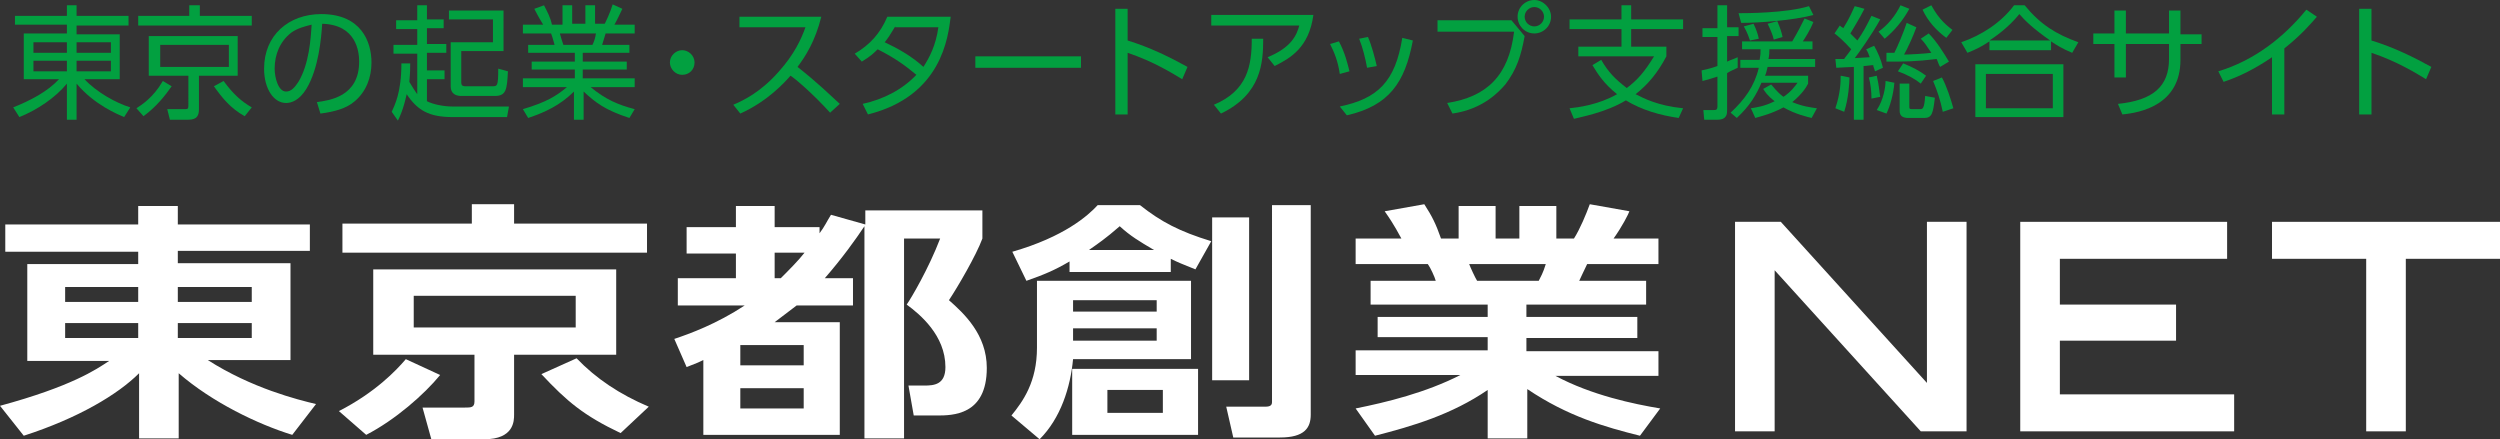 <?xml version="1.0" encoding="utf-8"?>
<!-- Generator: Adobe Illustrator 16.0.0, SVG Export Plug-In . SVG Version: 6.00 Build 0)  -->
<!DOCTYPE svg PUBLIC "-//W3C//DTD SVG 1.1//EN" "http://www.w3.org/Graphics/SVG/1.1/DTD/svg11.dtd">
<svg version="1.1" id="レイヤー_1" xmlns="http://www.w3.org/2000/svg" xmlns:xlink="http://www.w3.org/1999/xlink" x="0px"
	 y="0px" width="284px" height="49.9px" viewBox="0 0 284 49.9" style="enable-background:new 0 0 284 49.9;" xml:space="preserve">
<rect x="0" y="0" width="284" height="49.9" fill="#333333" stroke="none"/>
<style type="text/css">
<![CDATA[
	.st0{clip-path:url(#SVGID_2_);fill:#FFFFFF;}
	.st1{clip-path:url(#SVGID_2_);fill:#02A040;}
]]>
</style>
<g>
	<defs>
		<rect id="SVGID_1_" y="0" width="284" height="49.9"/>
	</defs>
	<clipPath id="SVGID_2_">
		<use xlink:href="#SVGID_1_"  style="overflow:visible;"/>
	</clipPath>
	<path class="st1" d="M14.6,2.9H8.7v1h4.9V9H9.6c1.4,1.5,3.6,2.7,5.2,3.2l-0.7,1.1c-0.7-0.3-3.4-1.4-5.4-3.8v4.1H7.6V9.5
		c-1.3,1.6-3.4,3-5.4,3.8l-0.7-1.1c2-0.8,3.9-1.8,5.2-3.2H2.7V3.8h4.9v-1H1.7v-1h5.9V0.6h1.1v1.2h5.9V2.9z M3.8,6h3.8V4.8H3.8V6z
		 M3.8,8.1h3.8V6.9H3.8V8.1z M12.6,4.8H8.7V6h3.9V4.8z M12.6,6.9H8.7v1.2h3.9V6.9z"/>
	<path class="st1" d="M15.5,12.3c0.6-0.4,1.9-1.2,3-3.1l1,0.6c-0.7,1-1.7,2.3-3.2,3.4L15.5,12.3z M28.6,2.9H15.7V1.8h5.8V0.6h1.2
		v1.2h5.9V2.9z M27.1,8.6h-4.5v3.8c0,0.7-0.2,1.2-1.2,1.2h-2.1l-0.3-1.2l1.9,0c0.4,0,0.5,0,0.5-0.4V8.6h-4.5V4.1h10.1V8.6z M26,5.1
		h-7.8v2.5H26V5.1z M25.4,9.2c1.1,1.5,2,2.3,3.2,3l-0.8,1c-1.6-0.9-2.5-2-3.5-3.4L25.4,9.2z"/>
	<path class="st1" d="M36,11.6c1.4-0.2,4.8-0.6,4.8-4.6c0-1.1-0.3-4.2-4.2-4.3c-0.1,1.6-0.4,5.1-1.8,7.4c-0.8,1.3-1.7,1.6-2.3,1.6
		c-1.4,0-2.5-1.6-2.5-3.9c0-3.8,2.8-6.2,6.5-6.2c4.5,0,5.7,3.1,5.7,5.5c0,1.7-0.6,3.3-1.9,4.4c-0.9,0.8-2.3,1.2-3.9,1.4L36,11.6z
		 M33.1,3.7c-1.3,1-1.9,2.5-1.9,4.1c0,1,0.4,2.6,1.3,2.6c0.6,0,1-0.5,1.4-1.1c1.2-2,1.4-4.8,1.5-6.5C34.6,3,33.8,3.2,33.1,3.7"/>
	<path class="st1" d="M57.8,12.2l-0.2,1.1h-6.2c-2.7,0-4-0.8-5.2-2.6c-0.4,1.8-0.8,2.6-1,3l-0.7-1c0.3-0.7,1.1-2.1,1.1-5.5h1
		c0,0.5,0,1-0.1,2.1c0.3,0.5,0.6,1,0.9,1.4V6.1h-2.7v-1h2.7V3.3H45v-1h2.4V0.6h1.1v1.6h1.9v1h-1.9v1.8h2.2v1h-2.2V8h2v1h-2v2.5
		c0.8,0.4,2,0.6,2.9,0.6H57.8z M57.2,5.8h-4.8v3.6c0,0.4,0.3,0.4,0.5,0.4h3c0.6,0,0.7,0,0.7-2l1.1,0.3c-0.1,2.1-0.2,2.8-1.5,2.8
		h-3.8c-0.4,0-1.2-0.1-1.2-1.1V4.8h4.8V2.2H51v-1h6.2V5.8z"/>
	<path class="st1" d="M71.5,13.4c-2.8-0.9-3.9-1.8-5.2-3v3.2h-1.1v-3.2c-1.6,1.6-3.4,2.4-5.2,3l-0.6-1c2.7-0.8,3.8-1.5,5-2.5h-5v-1
		h5.9v-1h-4.9V7h4.9V6h-5.3V5.1h3c-0.1-0.3-0.2-0.8-0.4-1.3h-3.2v-1h2.3C61.3,2.1,61.2,2,60.7,1l1.1-0.4c0.4,0.8,0.7,1.3,0.9,2.2
		h1.2V0.6H65v2.1h1.5V0.6h1.1v2.1h1.1c0.1-0.2,0.6-1.2,0.9-2.2L70.7,1c-0.3,0.6-0.5,1.1-0.9,1.8h2.3v1h-3.3
		c-0.2,0.6-0.2,0.7-0.4,1.3h3.1V6h-5.3v1h5v0.9h-5v1h5.9v1h-5c1.7,1.4,3.1,2,5,2.5L71.5,13.4z M67.3,5.1c0.2-0.4,0.3-0.7,0.4-1.3
		h-4.1c0.1,0.4,0.3,1,0.4,1.3H67.3z"/>
	<path class="st1" d="M78.9,7.1c0,0.8-0.6,1.4-1.4,1.4c-0.8,0-1.4-0.7-1.4-1.4c0-0.8,0.7-1.4,1.4-1.4C78.2,5.7,78.9,6.3,78.9,7.1"/>
	<path class="st1" d="M93.3,1.9c-0.7,2.8-1.8,4.5-2.7,5.7c2.4,1.9,3.7,3.2,4.8,4.2l-1.1,1c-2-2.2-4-3.9-4.5-4.2
		c-0.7,0.8-2.6,2.9-5.7,4.3l-0.8-1c1.2-0.5,3.2-1.5,5.2-3.8c1.7-1.9,2.5-3.6,3-5h-7.5V1.9H93.3z"/>
	<path class="st1" d="M97.1,6.1c1.7-1,2.9-2.3,3.7-4.2h7.2c-0.3,2.3-1,9-9.4,11.1l-0.6-1.2c2.3-0.5,4.5-1.6,6.1-3.3
		c-1.2-1-2.4-1.9-4.4-2.9c-0.4,0.4-0.8,0.8-1.8,1.4L97.1,6.1z M101.7,3c-0.6,1-0.8,1.3-1.2,1.8c1.5,0.7,3.1,1.6,4.4,2.8
		c0.7-1.1,1.4-2.4,1.7-4.5H101.7z"/>
	<rect x="110.8" y="6.4" class="st1" width="12" height="1.3"/>
	<path class="st1" d="M134.3,9c-1-0.6-3.2-2-6.2-3V13h-1.4v-12h1.4v3.6c2.6,0.8,4.8,1.9,6.8,3L134.3,9z"/>
	<path class="st1" d="M149.2,1.7c-0.5,3.7-2.6,4.9-4.4,5.8l-0.8-1c2.7-1.1,3.3-2.5,3.6-3.6h-10V1.7H149.2z M137.9,11.9
		c3.8-1.6,4.3-4.4,4.3-7.5l1.3,0c0,2.7-0.2,6.3-4.8,8.5L137.9,11.9z"/>
	<path class="st1" d="M152.2,8.4C152,7,151.6,6,151.1,5l1-0.3c0.7,1.3,1,2.6,1.2,3.4L152.2,8.4z M152.2,12.1
		c4.3-0.9,6.3-2.8,7.1-7.8l1.2,0.3c-0.9,4.8-2.7,7.4-7.5,8.5L152.2,12.1z M155.3,7.7c-0.2-1.1-0.5-2.3-0.9-3.3l1-0.2
		c0.4,0.9,0.8,2.4,1,3.3L155.3,7.7z"/>
	<path class="st1" d="M171.7,2.3l1.5,1.8c-0.4,2.2-0.9,3.8-2.2,5.5c-0.7,0.8-2.5,2.8-6,3.3l-0.6-1.2c4.5-0.7,7-3.1,7.6-8.1h-8.7V2.3
		H171.7z M176.2,1.9c0,1.1-0.9,1.9-1.9,1.9c-1.1,0-1.9-0.9-1.9-1.9c0-1.1,0.9-1.9,1.9-1.9C175.3,0,176.2,0.9,176.2,1.9 M173.2,1.9
		c0,0.6,0.5,1.1,1.1,1.1c0.6,0,1.1-0.5,1.1-1.1c0-0.6-0.5-1.1-1.1-1.1S173.2,1.3,173.2,1.9"/>
	<path class="st1" d="M190.7,13.4c-2.1-0.3-4.2-0.9-6-2c-2.3,1.4-5.2,1.9-5.9,2.1l-0.5-1.2c1-0.1,3.3-0.4,5.4-1.6
		c-1.5-1.2-2.2-2.3-2.8-3.3l1-0.6c0.8,1.4,1.6,2.2,2.9,3.2c1.2-0.9,2-1.8,3.1-3.6h-8.6V5.3h4.9v-2h-5.9V2.2h5.9V0.6h1.1v1.6h5.9v1.1
		h-5.9v2h4v1.1c-1,1.9-2.1,3.2-3.5,4.3c1,0.5,2.5,1.3,5.4,1.6L190.7,13.4z"/>
	<path class="st1" d="M197.4,7.7c-0.4,0.2-0.7,0.3-1.2,0.6v4.2c0,0.4,0,1.1-1.1,1.1h-1.5l-0.1-1.1h1.2c0.2,0,0.4,0,0.4-0.4V8.7
		c-0.9,0.3-1.3,0.4-1.7,0.5l-0.1-1.2c0.4-0.1,1-0.2,1.8-0.5V4.2h-1.7v-1h1.7V0.6h1.1v2.5h1.3v1h-1.3v2.9c0.4-0.2,0.8-0.3,1.2-0.5
		L197.4,7.7z M196.6,12.8c1.6-1.5,2.7-3,3.2-5.1h-2.1V6.8h2.2C200,6.2,200,6,200,5.6h-2.1V4.7h5.7c0.6-1,1.1-2,1.4-2.6l1,0.4
		c-0.4,1-1,1.9-1.2,2.2h1.1v0.9h-4.9c0,0.4,0,0.6-0.1,1.1h5.3v0.9h-5.4c-0.1,0.5-0.2,0.8-0.3,1h4.9v0.9c-0.2,0.4-0.7,1.2-1.8,2.1
		c1.2,0.5,2.1,0.6,2.8,0.7l-0.6,1.1c-0.4-0.1-1.8-0.4-3.2-1.2c-1.3,0.7-2.5,1-3.2,1.2l-0.5-1.1c0.6-0.1,1.5-0.2,2.7-0.8
		c-0.9-0.7-1.1-1.1-1.3-1.4l0.9-0.5c0.3,0.3,0.6,0.8,1.4,1.4c0.9-0.6,1.3-1.2,1.6-1.6h-4.1c-0.6,1.4-1.3,2.6-2.8,4L196.6,12.8z
		 M197.5,1.5c0.8,0,5.4,0,8-0.8l0.5,1c-2.2,0.6-6.1,0.9-8.2,0.9L197.5,1.5z M198.8,4.6c-0.1-0.3-0.3-0.9-0.7-1.6l1.1-0.3
		c0.3,0.6,0.5,1.2,0.6,1.7L198.8,4.6z M201.5,4.5c-0.1-0.5-0.4-1.2-0.7-1.8l1.1-0.3c0.3,0.7,0.5,1.3,0.6,1.8L201.5,4.5z"/>
	<path class="st1" d="M213.6,2.2c-1,1.8-2.5,3.9-2.9,4.4c0.3,0,1.5-0.1,1.7-0.1c-0.2-0.6-0.3-0.7-0.4-0.9l0.9-0.4
		c0.4,0.7,0.8,1.6,1,2.5l-0.9,0.4c-0.1-0.4-0.2-0.5-0.2-0.7c-0.3,0-0.8,0.1-1.1,0.1v6.1h-1.1v-6c-0.3,0-1.9,0.1-2,0.1l-0.1-1
		c0.3,0,0.4,0,1,0c0.1-0.2,0.4-0.5,0.8-1.1c-0.8-0.9-1.6-1.6-1.9-1.8l0.6-0.9c0.2,0.2,0.3,0.2,0.4,0.3c0.7-1.1,1.1-2.1,1.3-2.5
		l1.1,0.3c-0.6,1.2-1.5,2.6-1.6,2.8c0.4,0.4,0.6,0.6,0.8,0.8c0.7-1,1-1.6,1.6-2.8L213.6,2.2z M208.5,12.3c0.6-1.8,0.6-3.1,0.6-3.7
		l1,0.2c0,0.5-0.1,2.4-0.6,3.9L208.5,12.3z M212.6,11.2c0-0.8-0.1-1.7-0.3-2.4l0.9-0.2c0.3,1.3,0.3,2,0.4,2.4L212.6,11.2z
		 M213.2,12.5c0.8-1.2,1-2.7,1-3.3l1,0.2c-0.1,1.3-0.5,2.7-0.9,3.5L213.2,12.5z M213.4,3.6c1.1-0.8,1.9-1.8,2.5-3l1,0.4
		c-0.7,1.3-1.7,2.5-2.8,3.4L213.4,3.6z M217.7,3.1c-0.4,1.1-1,2.4-1.4,3.1c0.6,0,2.3-0.1,3.1-0.2c-0.6-0.9-0.8-1.2-1.2-1.6l0.9-0.6
		c0.9,0.9,1.7,2.2,2.3,3.2l-1,0.6c-0.2-0.3-0.2-0.5-0.4-0.9c-2.4,0.3-3.6,0.3-5.7,0.3l0-1c0.4,0,0.6,0,0.9,0c0.4-0.8,1-2.2,1.4-3.4
		L217.7,3.1z M218.2,9.5c-0.6-0.5-1.5-1-2.6-1.4l0.6-0.9c1,0.4,1.8,0.8,2.6,1.4L218.2,9.5z M216.9,12.1c0,0.2,0,0.3,0.3,0.3h0.9
		c0.3,0,0.5,0,0.6-1.5l1.1,0.2c-0.2,1.7-0.3,2.3-1.2,2.3h-1.8c-0.6,0-1-0.2-1-0.8V9.5h1.1V12.1z M219.4,0.6c0.9,1.7,1.9,2.4,2.4,2.8
		l-0.7,0.9c-1.1-0.8-2.1-1.9-2.7-3.2L219.4,0.6z M220.7,12.7c-0.3-1.4-0.6-2.3-1.1-3.5l1-0.4c0.5,0.9,1,2.4,1.3,3.5L220.7,12.7z"/>
	<path class="st1" d="M235.4,6c-1.2-0.5-1.8-0.9-2.4-1.3v1h-7v-1c-0.9,0.6-1.5,0.9-2.5,1.3l-0.7-1.2c2.3-0.8,4.5-2.2,6-4.2h1.2
		c1.8,2.2,3.6,3.3,6.1,4.2L235.4,6z M234.4,13.3h-10v-6h10V13.3z M233.2,8.4h-7.6v3.9h7.6V8.4z M232.9,4.6c-2-1.4-2.9-2.3-3.5-3
		c-1.3,1.6-2.8,2.6-3.4,3H232.9z"/>
	<path class="st1" d="M250.1,3.8V5h-2.4v1.8c0,5.1-4.5,6-6.6,6.2l-0.5-1.2c4-0.4,5.8-2,5.8-5.1V5h-4.9v3.8h-1.3V5h-2.4V3.8h2.4V1.2
		h1.3v2.6h4.9V1.2h1.3v2.7H250.1z"/>
	<path class="st1" d="M259.4,13h-1.3V6.5c-1.9,1.3-3.7,2.2-5.5,2.8L252,8.1c4-1.2,7.4-3.8,10-7l1.2,0.8c-0.6,0.7-1.8,2.1-3.7,3.6V13
		z"/>
	<path class="st1" d="M275.6,9c-1-0.6-3.2-2-6.2-3V13h-1.4v-12h1.4v3.6c2.6,0.8,4.8,1.9,6.8,3L275.6,9z"/>
	<path class="st0" d="M35.2,28.5h-15v1.4H33v11h-9.4c5,3.2,10.2,4.5,12.3,5l-2.7,3.5c-3.9-1.2-9.1-3.7-12.9-7v7.4h-4.5v-7.4
		c-2.4,2.4-6.9,5.1-13.1,7.1L0,46.1C8.1,43.9,10.9,42,12.4,41H3.1v-11h12.6v-1.4H0.6v-3.1h15.1v-2.1h4.5v2.1h15V28.5z M7.4,34.3h8.3
		v-1.7H7.4V34.3z M7.4,38.4h8.3v-1.7H7.4V38.4z M20.2,34.3h8.4v-1.7h-8.4V34.3z M20.2,38.4h8.4v-1.7h-8.4V38.4z"/>
	<path class="st0" d="M38.5,46.7c4.1-2.1,6.5-4.6,7.6-5.9l3.9,1.8c-1.8,2.2-5.1,5.1-8.4,6.8L38.5,46.7z M73.5,28.7H38.9v-3.3h14.7
		v-2.2h4.8v2.2h15.1V28.7z M70,40.3H58.4v6.8c0,0.7,0,2.8-3.4,2.8H49L48,46.3h4.8c0.7,0,1.1,0,1.1-0.7v-5.3H42.4v-9.7H70V40.3z
		 M65.4,33.6H47v3.6h18.4V33.6z M65.5,40.7c2.2,2.3,4.9,4.1,8.2,5.5l-3.2,3c-4.2-2-6.1-3.6-9-6.7L65.5,40.7z"/>
	<path class="st0" d="M98.3,25.5v-1.6h13.3v3.2c-0.7,1.9-2.8,5.5-3.8,7c1.7,1.5,4.3,3.9,4.3,7.7c0,5.4-3.9,5.4-5.7,5.4h-2.6
		l-0.6-3.4h1.8c1.1,0,2.4-0.1,2.4-2.1c0-3.6-2.9-6-4.4-7.1c0.5-0.7,2.5-4.1,3.8-7.5h-4.1v22.7h-4.5V25.7c-1,1.5-2.5,3.6-4.5,5.9h3.2
		v3.1h-6.4c-0.8,0.6-1.3,1-2.5,1.9h7.4v12.8H79.9v-8.5c-0.4,0.2-0.6,0.3-1.9,0.8l-1.4-3.2c1.8-0.6,4.8-1.7,8-3.8h-7.6v-3.1h6.6v-2.8
		h-5.6v-3h5.6v-2.4H88v2.4h5.1v0.7c0.6-0.8,0.8-1.3,1.3-2.1L98.3,25.5z M91.3,39.2h-7.2v2.3h7.2V39.2z M91.3,44.1h-7.2v2.3h7.2V44.1
		z M88.7,31.6c1-1,2-2,2.7-2.9H88v2.9H88.7z"/>
	<path class="st0" d="M135.3,31.9v8.9h-13.4c-0.3,3.2-1.4,6.7-3.8,9.1l-3.2-2.7c1.3-1.6,2.9-3.8,2.9-7.7v-7.6H135.3z M132.9,30.9
		h-11.4v-1.2c-1.7,1-2.9,1.5-4.9,2.2l-1.6-3.3c5.9-1.7,8.6-4.1,9.7-5.3h4.8c2.4,1.9,4.5,3,8.1,4.1l-1.8,3.2c-1.5-0.6-2-0.8-2.8-1.2
		V30.9z M136.1,49.4h-14.3v-7.5h14.3V49.4z M121.9,35.4h9.5v-1.3h-9.5V35.4z M121.9,38.7h9.5v-1.4h-9.5V38.7z M131.1,28.4
		c-1.7-1-2.7-1.6-3.9-2.7c-1.6,1.4-2.5,2-3.5,2.7H131.1z M125.8,46.9h6.3v-2.6h-6.3V46.9z M141.9,43.2h-4.2V24.7h4.2V43.2z
		 M148.9,23.3v23.8c0,1.5-0.7,2.6-3.5,2.6h-5.3l-0.8-3.5h4.3c0.4,0,0.9,0,0.9-0.5V23.3H148.9z"/>
	<path class="st0" d="M186.3,49.5c-4-1-8.2-2.2-12.8-5.3v5.6H169v-5.5c-4.1,2.8-8.5,4.1-12.8,5.2l-2.2-3.1c3.5-0.7,8-1.8,11.9-3.8
		H154v-2.8h15v-1.5h-12.5V36H169v-1.4h-13.3v-2.7h7.4c-0.1-0.4-0.6-1.5-0.9-1.9H154v-2.9h5.2c-0.3-0.5-0.7-1.4-1.9-3.1l4.5-0.8
		c0.9,1.4,1.3,2.2,1.9,3.9h2v-3.7h4.2v3.7h2.7v-3.7h4.2v3.7h2c0.7-1.1,1.4-2.8,1.8-3.9l4.5,0.8c-0.1,0.3-0.8,1.7-1.8,3.1h5.1V30
		h-8.1c-0.5,1-0.6,1.3-0.9,1.9h7.6v2.7h-13.6V36h12.6v2.4h-12.6v1.5h15v2.8h-11.7c4.1,2.2,8.9,3.2,11.9,3.7L186.3,49.5z M174.8,31.9
		c0.2-0.4,0.5-0.9,0.8-1.9h-8.7c0.1,0.3,0.7,1.6,0.9,1.9H174.8z"/>
	<polygon class="st0" points="218.9,43.5 202.3,25.2 197.1,25.2 197.1,49 201.6,49 201.6,30.7 218.2,49 223.4,49 223.4,25.2 
		218.9,25.2 	"/>
	<polygon class="st0" points="234,38.7 247.2,38.7 247.2,34.6 234,34.6 234,29.4 253,29.4 253,25.2 229.5,25.2 229.5,49 253.8,49 
		253.8,44.8 234,44.8 	"/>
	<polygon class="st0" points="258.1,25.2 258.1,29.4 268.8,29.4 268.8,49 273.3,49 273.3,29.4 284,29.4 284,25.2 	"/>
</g>
</svg>
